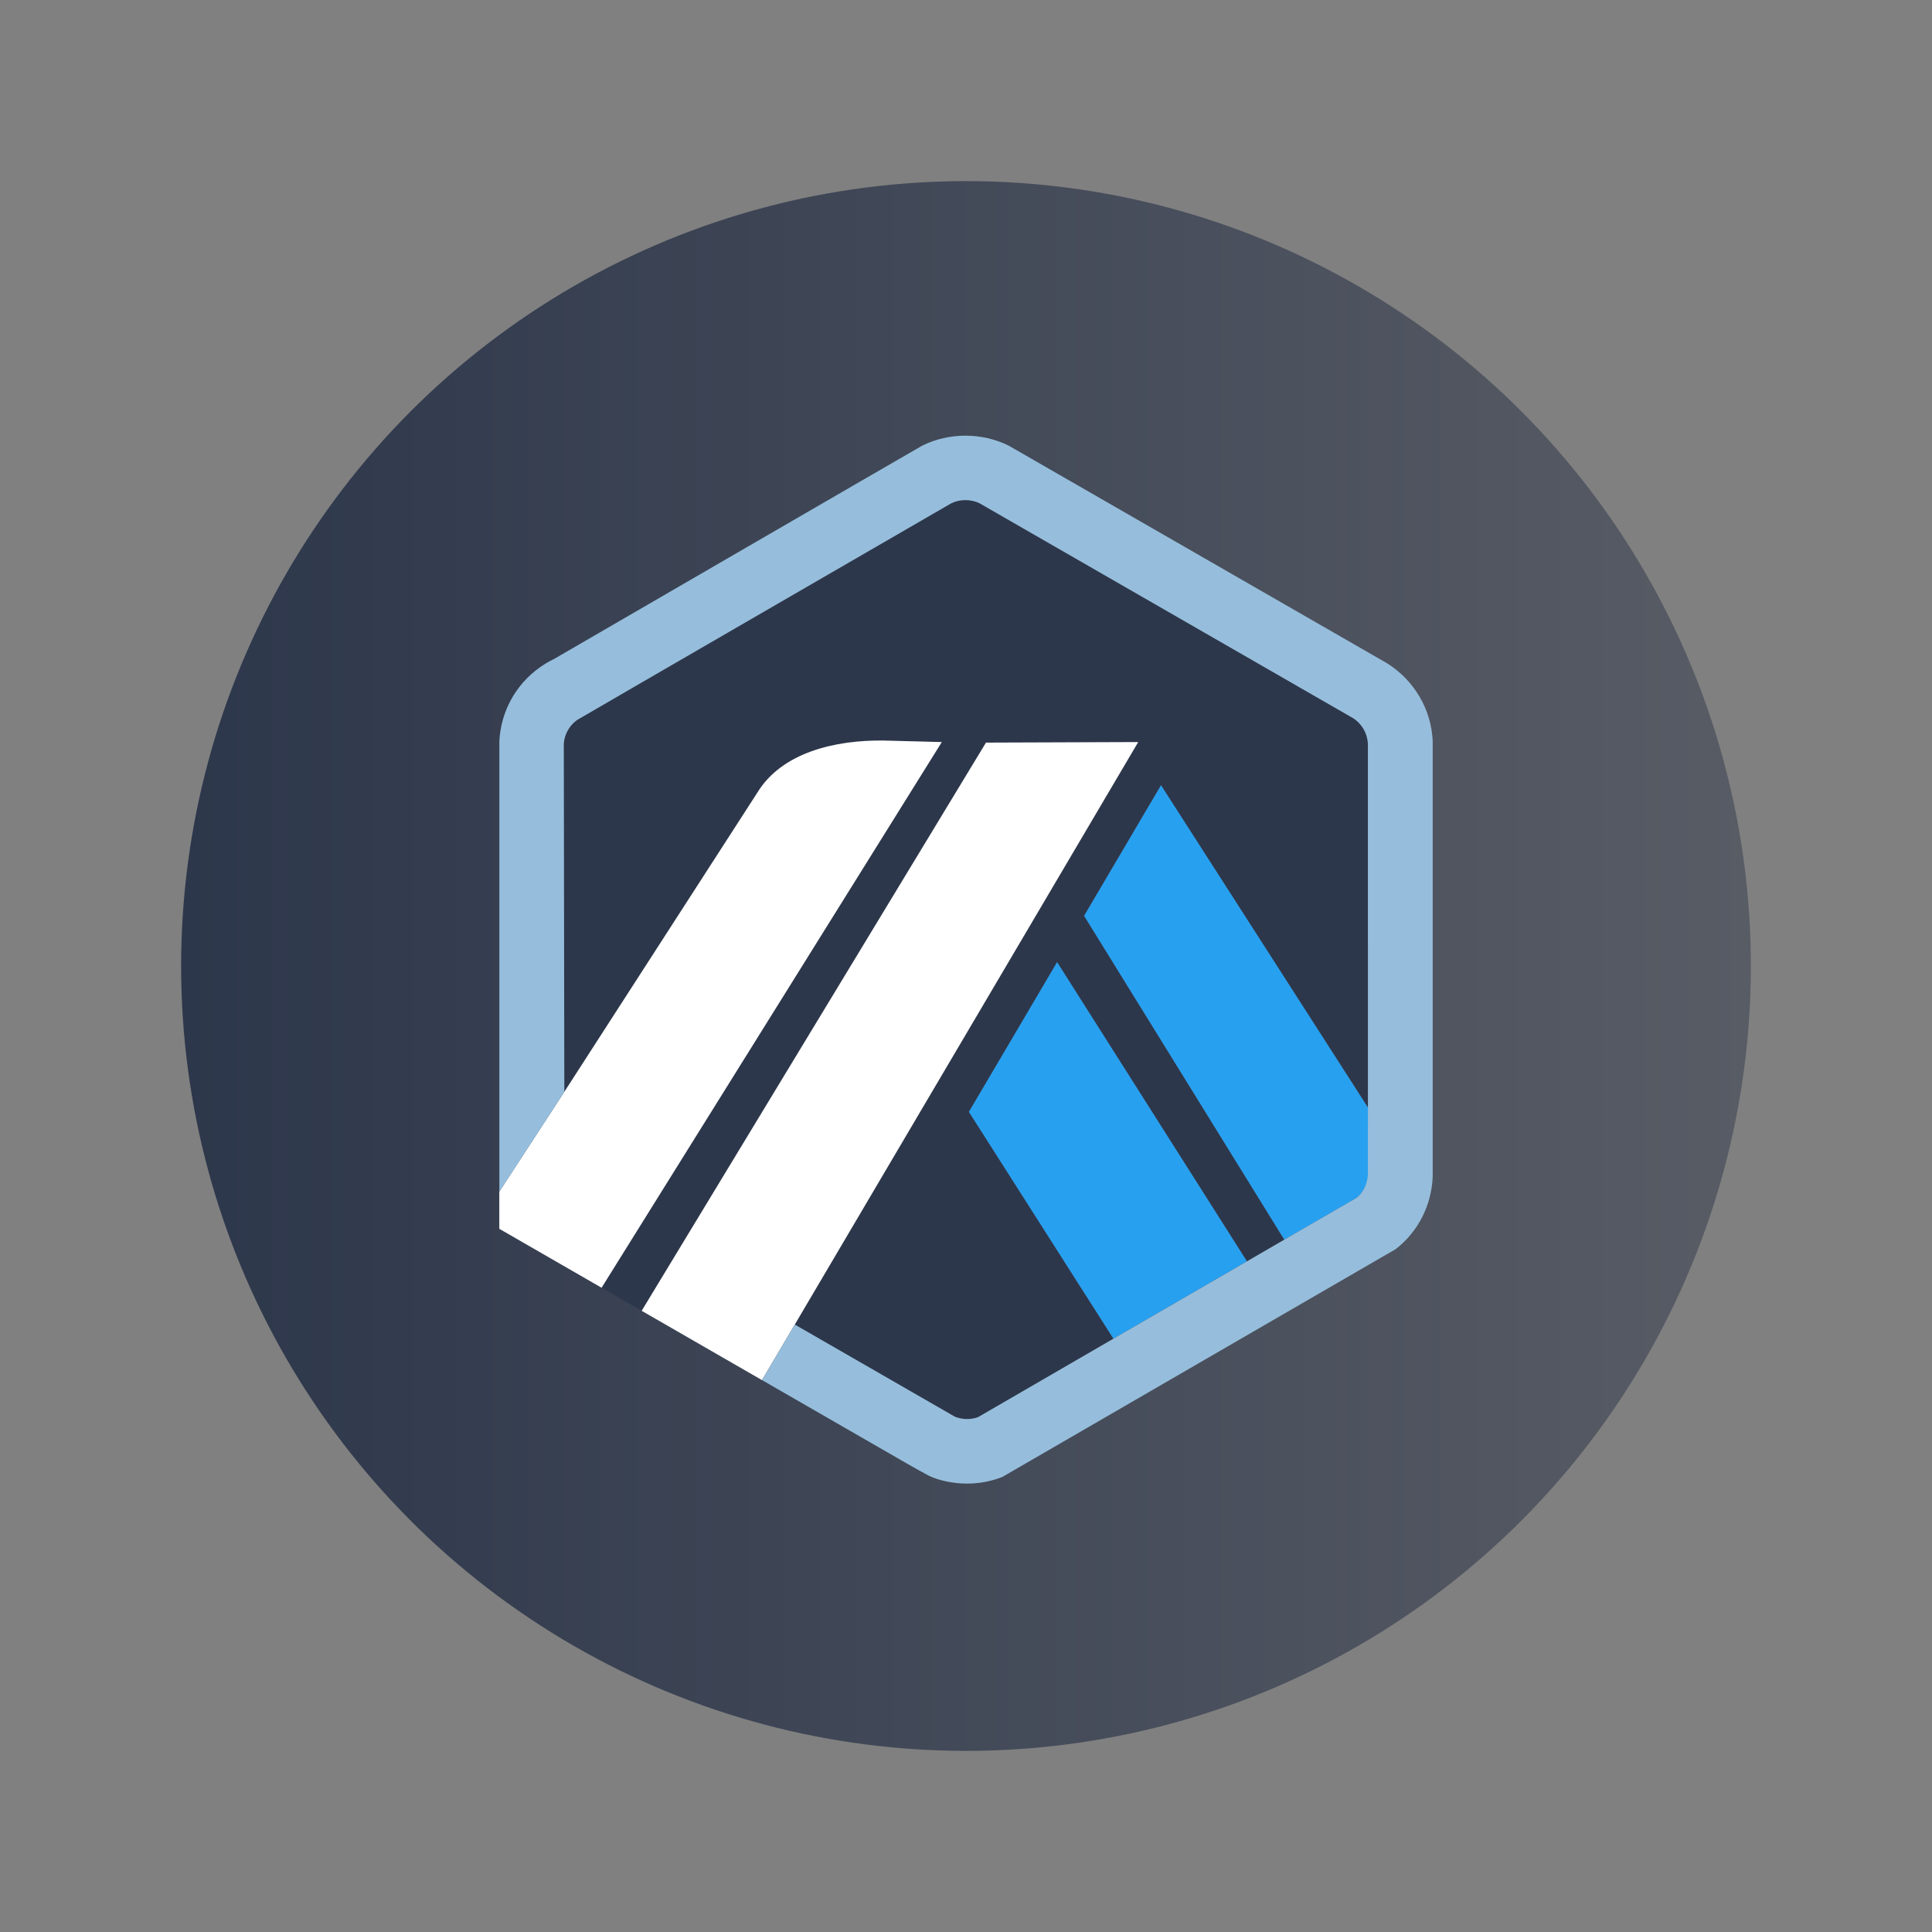 <svg width="32" height="32" viewBox="0 0 32 32" fill="none" xmlns="http://www.w3.org/2000/svg">
  <rect x="0" y="0" width="32" height="32" fill="#808080" stroke="none"/>
  <circle cx="16" cy="16" r="13" fill="url(#paint0_linear_14079_7174)" />
  <path
    d="M17.956 15.169L19.23 13.006L22.666 18.357L22.668 19.384L22.656 12.317C22.648 12.145 22.557 11.987 22.41 11.893L16.225 8.335C16.08 8.264 15.896 8.265 15.752 8.338C15.733 8.348 15.714 8.358 15.697 8.37L15.675 8.383L9.671 11.863L9.648 11.873C9.618 11.887 9.588 11.904 9.559 11.925C9.445 12.006 9.37 12.127 9.345 12.263C9.342 12.283 9.339 12.304 9.338 12.325L9.347 18.084L12.547 13.124C12.95 12.466 13.828 12.254 14.643 12.266L15.599 12.291L9.964 21.328L10.628 21.711L16.331 12.3L18.852 12.291L13.164 21.939L15.534 23.303L15.817 23.465C15.937 23.514 16.078 23.517 16.199 23.473L22.472 19.838L21.272 20.533L17.956 15.169ZM18.442 22.173L16.048 18.416L17.509 15.936L20.654 20.892L18.442 22.173Z"
    fill="#2D374B" />
  <path d="M16.048 18.416L18.442 22.173L20.653 20.892L17.509 15.936L16.048 18.416Z" fill="#28A0F0" />
  <path
    d="M22.668 19.384L22.666 18.358L19.23 13.006L17.956 15.169L21.272 20.533L22.471 19.838C22.589 19.743 22.66 19.603 22.668 19.451L22.668 19.384Z"
    fill="#28A0F0" />
  <path
    d="M8.27 20.353L9.964 21.329L15.599 12.291L14.643 12.266C13.828 12.254 12.95 12.466 12.547 13.124L9.347 18.084L8.27 19.738V20.353H8.27Z"
    fill="white" />
  <path d="M18.852 12.291L16.331 12.3L10.628 21.711L12.621 22.859L13.164 21.939L18.852 12.291Z"
    fill="white" />
  <path
    d="M23.73 12.278C23.709 11.751 23.423 11.268 22.976 10.987L16.71 7.383C16.267 7.161 15.715 7.16 15.272 7.383C15.22 7.41 9.178 10.914 9.178 10.914C9.094 10.954 9.014 11.002 8.938 11.056C8.539 11.342 8.296 11.786 8.271 12.275V19.738L9.347 18.084L9.338 12.325C9.339 12.304 9.342 12.283 9.345 12.263C9.37 12.127 9.445 12.007 9.559 11.925C9.588 11.905 15.733 8.348 15.752 8.338C15.897 8.265 16.08 8.265 16.225 8.336L22.41 11.894C22.557 11.987 22.648 12.145 22.657 12.318V19.451C22.649 19.602 22.589 19.743 22.472 19.838L21.272 20.533L20.654 20.892L18.442 22.173L16.199 23.473C16.078 23.517 15.937 23.514 15.817 23.466L13.164 21.939L12.622 22.859L15.006 24.232C15.085 24.276 15.155 24.316 15.213 24.349C15.302 24.399 15.363 24.432 15.385 24.443C15.554 24.525 15.798 24.573 16.018 24.573C16.219 24.573 16.416 24.536 16.602 24.463L23.116 20.69C23.49 20.401 23.71 19.964 23.73 19.49V12.278Z"
    fill="#96BEDC" />
  <defs>
    <linearGradient id="paint0_linear_14079_7174" x1="3" y1="16" x2="29" y2="16" gradientUnits="userSpaceOnUse">
      <stop stop-color="#2D374B" />
      <stop offset="1" stop-color="#585C65" />
    </linearGradient>
  </defs>
</svg>